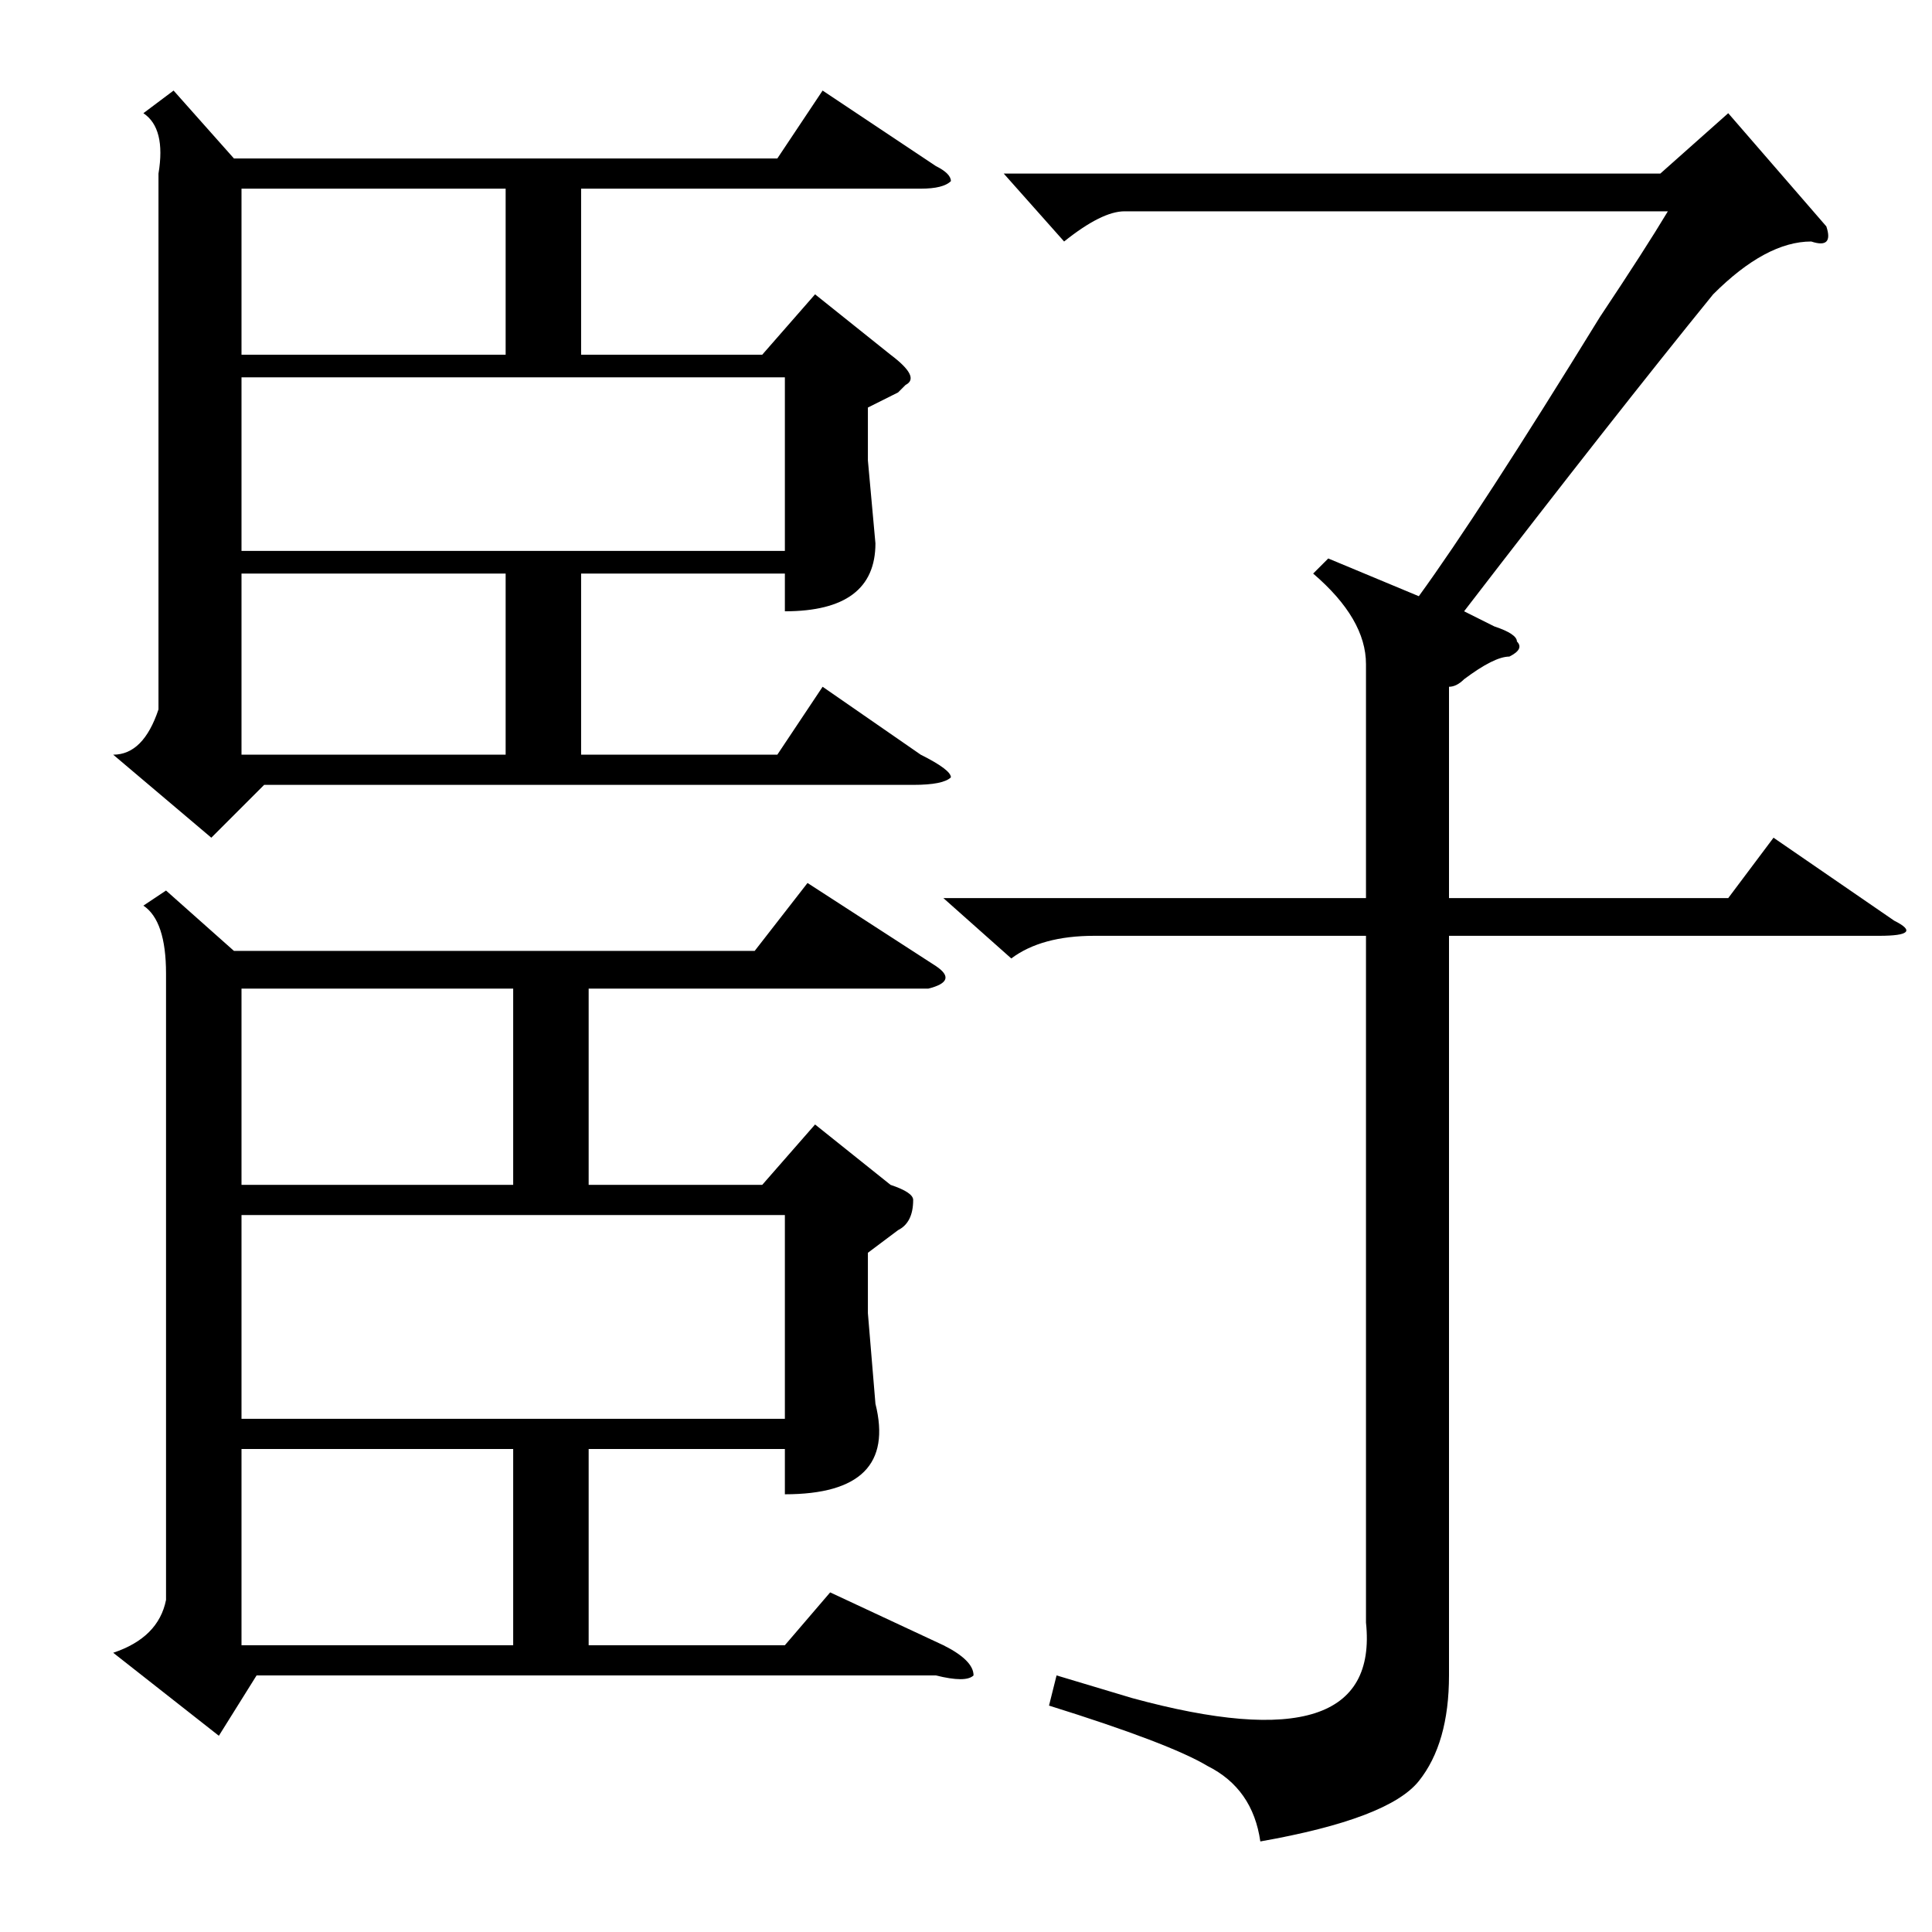 <?xml version="1.0" standalone="no"?>
<!DOCTYPE svg PUBLIC "-//W3C//DTD SVG 1.1//EN" "http://www.w3.org/Graphics/SVG/1.1/DTD/svg11.dtd" >
<svg xmlns="http://www.w3.org/2000/svg" xmlns:xlink="http://www.w3.org/1999/xlink" version="1.1" viewBox="0 -52 256 256">
  <g transform="matrix(1 0 0 -1 0 204)">
   <path fill="currentColor"
d="M32 183h72v23h-72v-23zM67 231h-35v-22h35v22zM21 233q1 6 -2 8l4 3l8 -9h72l6 9l15 -10q2 -1 2 -2q-1 -1 -4 -1h-45v-22h24l7 8l10 -8q4 -3 2 -4l-1 -1l-4 -2v-7l1 -11q0 -9 -12 -9v5h-27v-24h26l6 9l13 -9q4 -2 4 -3q-1 -1 -5 -1h-86l-7 -7l-13 11q4 0 6 6v71zM67 180
h-35v-24h35v24zM32 68h72v27h-72v-27zM68 125h-36v-26h36v26zM22 127q0 7 -3 9l3 2l9 -8h69l7 9l17 -11q3 -2 -1 -3h-1h-44v-26h23l7 8l10 -8q3 -1 3 -2q0 -3 -2 -4l-4 -3v-8l1 -12q3 -12 -12 -12v6h-26v-26h26l6 7l15 -7q4 -2 4 -4q-1 -1 -5 0h-90l-5 -8l-14 11q6 2 7 7v83
zM68 64h-36v-26h36v26zM227 217q-13 -16 -33 -42l4 -2q3 -1 3 -2q1 -1 -1 -2q-2 0 -6 -3q-1 -1 -2 -1v-28h37l6 8l16 -11q4 -2 -2 -2h-57v-98q0 -9 -4 -14t-21 -8q-1 7 -7 10q-5 3 -21 8l1 4l10 -3q33 -9 31 10v91h-36q-7 0 -11 -3l-9 8h56v31q0 6 -7 12l2 2l12 -5
q8 11 24 37q6 9 9 14h-72q-3 0 -8 -4l-8 9h87l9 8l13 -15q1 -3 -2 -2q-6 0 -13 -7z" />
  </g>

</svg>
